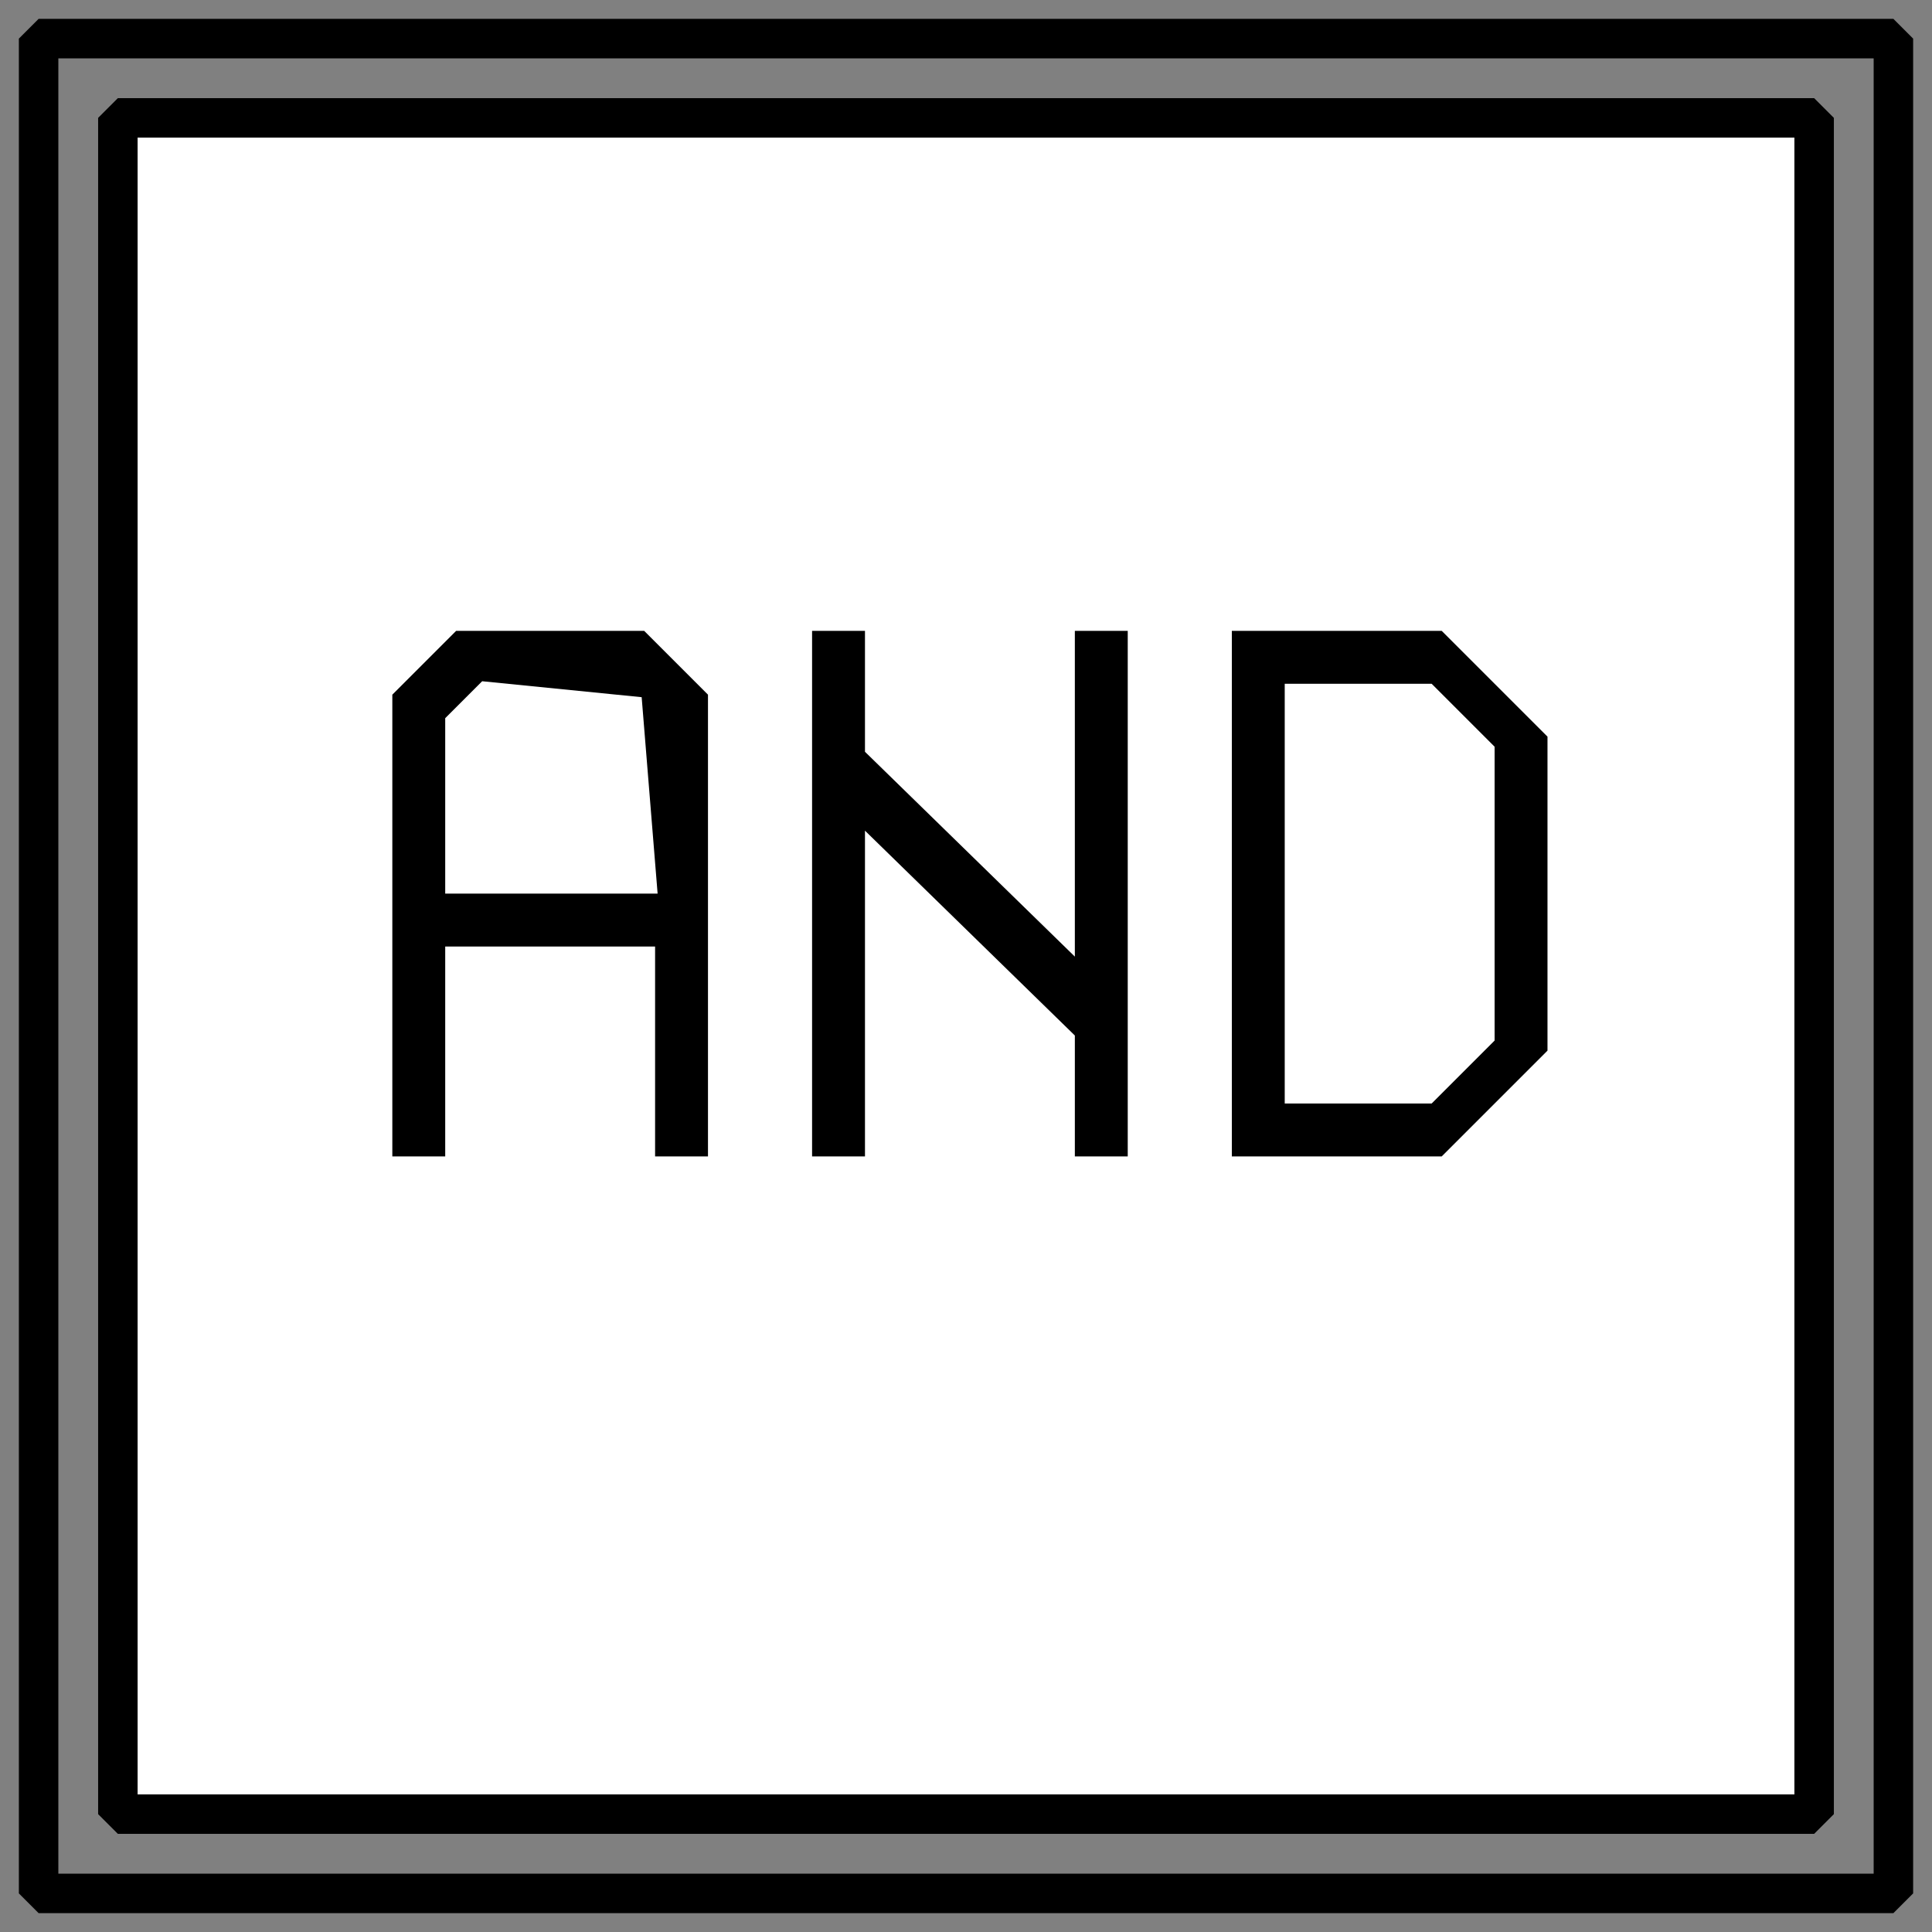 <?xml version="1.0" encoding="UTF-8" standalone="no"?>
<!-- Created with Inkscape (http://www.inkscape.org/) -->

<svg
   width="1024"
   height="1024"
   viewBox="0 0 270.933 270.933"
   version="1.1"
   id="svg5"
   inkscape:version="1.2.1 (9c6d41e410, 2022-07-14, custom)"
   sodipodi:docname="gate_AND.svg"
   xmlns:inkscape="http://www.inkscape.org/namespaces/inkscape"
   xmlns:sodipodi="http://sodipodi.sourceforge.net/DTD/sodipodi-0.dtd"
   xmlns="http://www.w3.org/2000/svg"
   xmlns:svg="http://www.w3.org/2000/svg">
  <rect x="0" y="0" width="270.933" height="270.933" fill="#808080" stroke="none"/>
  <sodipodi:namedview
     id="namedview7"
     pagecolor="#505050"
     bordercolor="#eeeeee"
     borderopacity="1"
     inkscape:showpageshadow="0"
     inkscape:pageopacity="0"
     inkscape:pagecheckerboard="0"
     inkscape:deskcolor="#505050"
     inkscape:document-units="px"
     showgrid="false"
     inkscape:zoom="0.39954756"
     inkscape:cx="256.54017"
     inkscape:cy="535.60582"
     inkscape:window-width="1916"
     inkscape:window-height="1033"
     inkscape:window-x="0"
     inkscape:window-y="18"
     inkscape:window-maximized="1"
     inkscape:current-layer="layer1" />
  <defs
     id="defs2" />
  <g
     inkscape:label="Layer 1"
     inkscape:groupmode="layer"
     id="layer1">
    <rect
       style="fill:none;stroke:#000000;stroke-width:5.536;stroke-linecap:round;stroke-linejoin:bevel;stroke-dasharray:none;stroke-opacity:1;paint-order:normal"
       id="rect7482"
       width="260.106"
       height="260.106"
       x="5.414"
       y="5.414" />
    <path
       id="rect7484"
       style="fill:#ffffff;stroke:#000000;stroke-width:5.536;stroke-linecap:round;stroke-linejoin:bevel;stroke-dasharray:none;stroke-opacity:1;paint-order:normal"
       d="m 16.529,254.404 c 79.292,0 158.583,0 237.875,0 0,-79.292 0,-158.583 0,-237.875 -79.292,0 -158.583,0 -237.875,0 0,79.292 0,158.583 0,237.875 z" />
    <g
       aria-label="AND"
       id="text7561"
       style="font-size:117.728px;line-height:1.25;font-family:'TerminessTTF Nerd Font';-inkscape-font-specification:'TerminessTTF Nerd Font';letter-spacing:0px;word-spacing:0px;stroke-width:0.613">
      <path
         d="m 55.018,97.417 8.947,-8.947 h 26.371 l 8.947,8.947 v 64.75 h -7.417 v -29.432 h -29.432 v 29.432 H 55.018 Z M 92.22,125.319 89.983,97.77 67.615,95.533 62.435,100.713 v 24.605 z"
         id="path11796" />
      <path
         d="M 113.882,162.167 V 88.47 h 7.417 v 16.953 l 29.432,28.726 V 88.47 h 7.417 v 73.698 h -7.417 v -16.953 l -29.432,-28.726 v 45.678 z"
         id="path11798" />
      <path
         d="M 172.746,162.167 V 88.47 h 29.432 l 14.834,14.834 v 44.03 l -14.834,14.834 z m 36.849,-57.451 -8.83,-8.83 H 180.163 v 58.864 h 20.602 l 8.83,-8.83 z"
         id="path11800" />
    </g>
  </g>
</svg>
